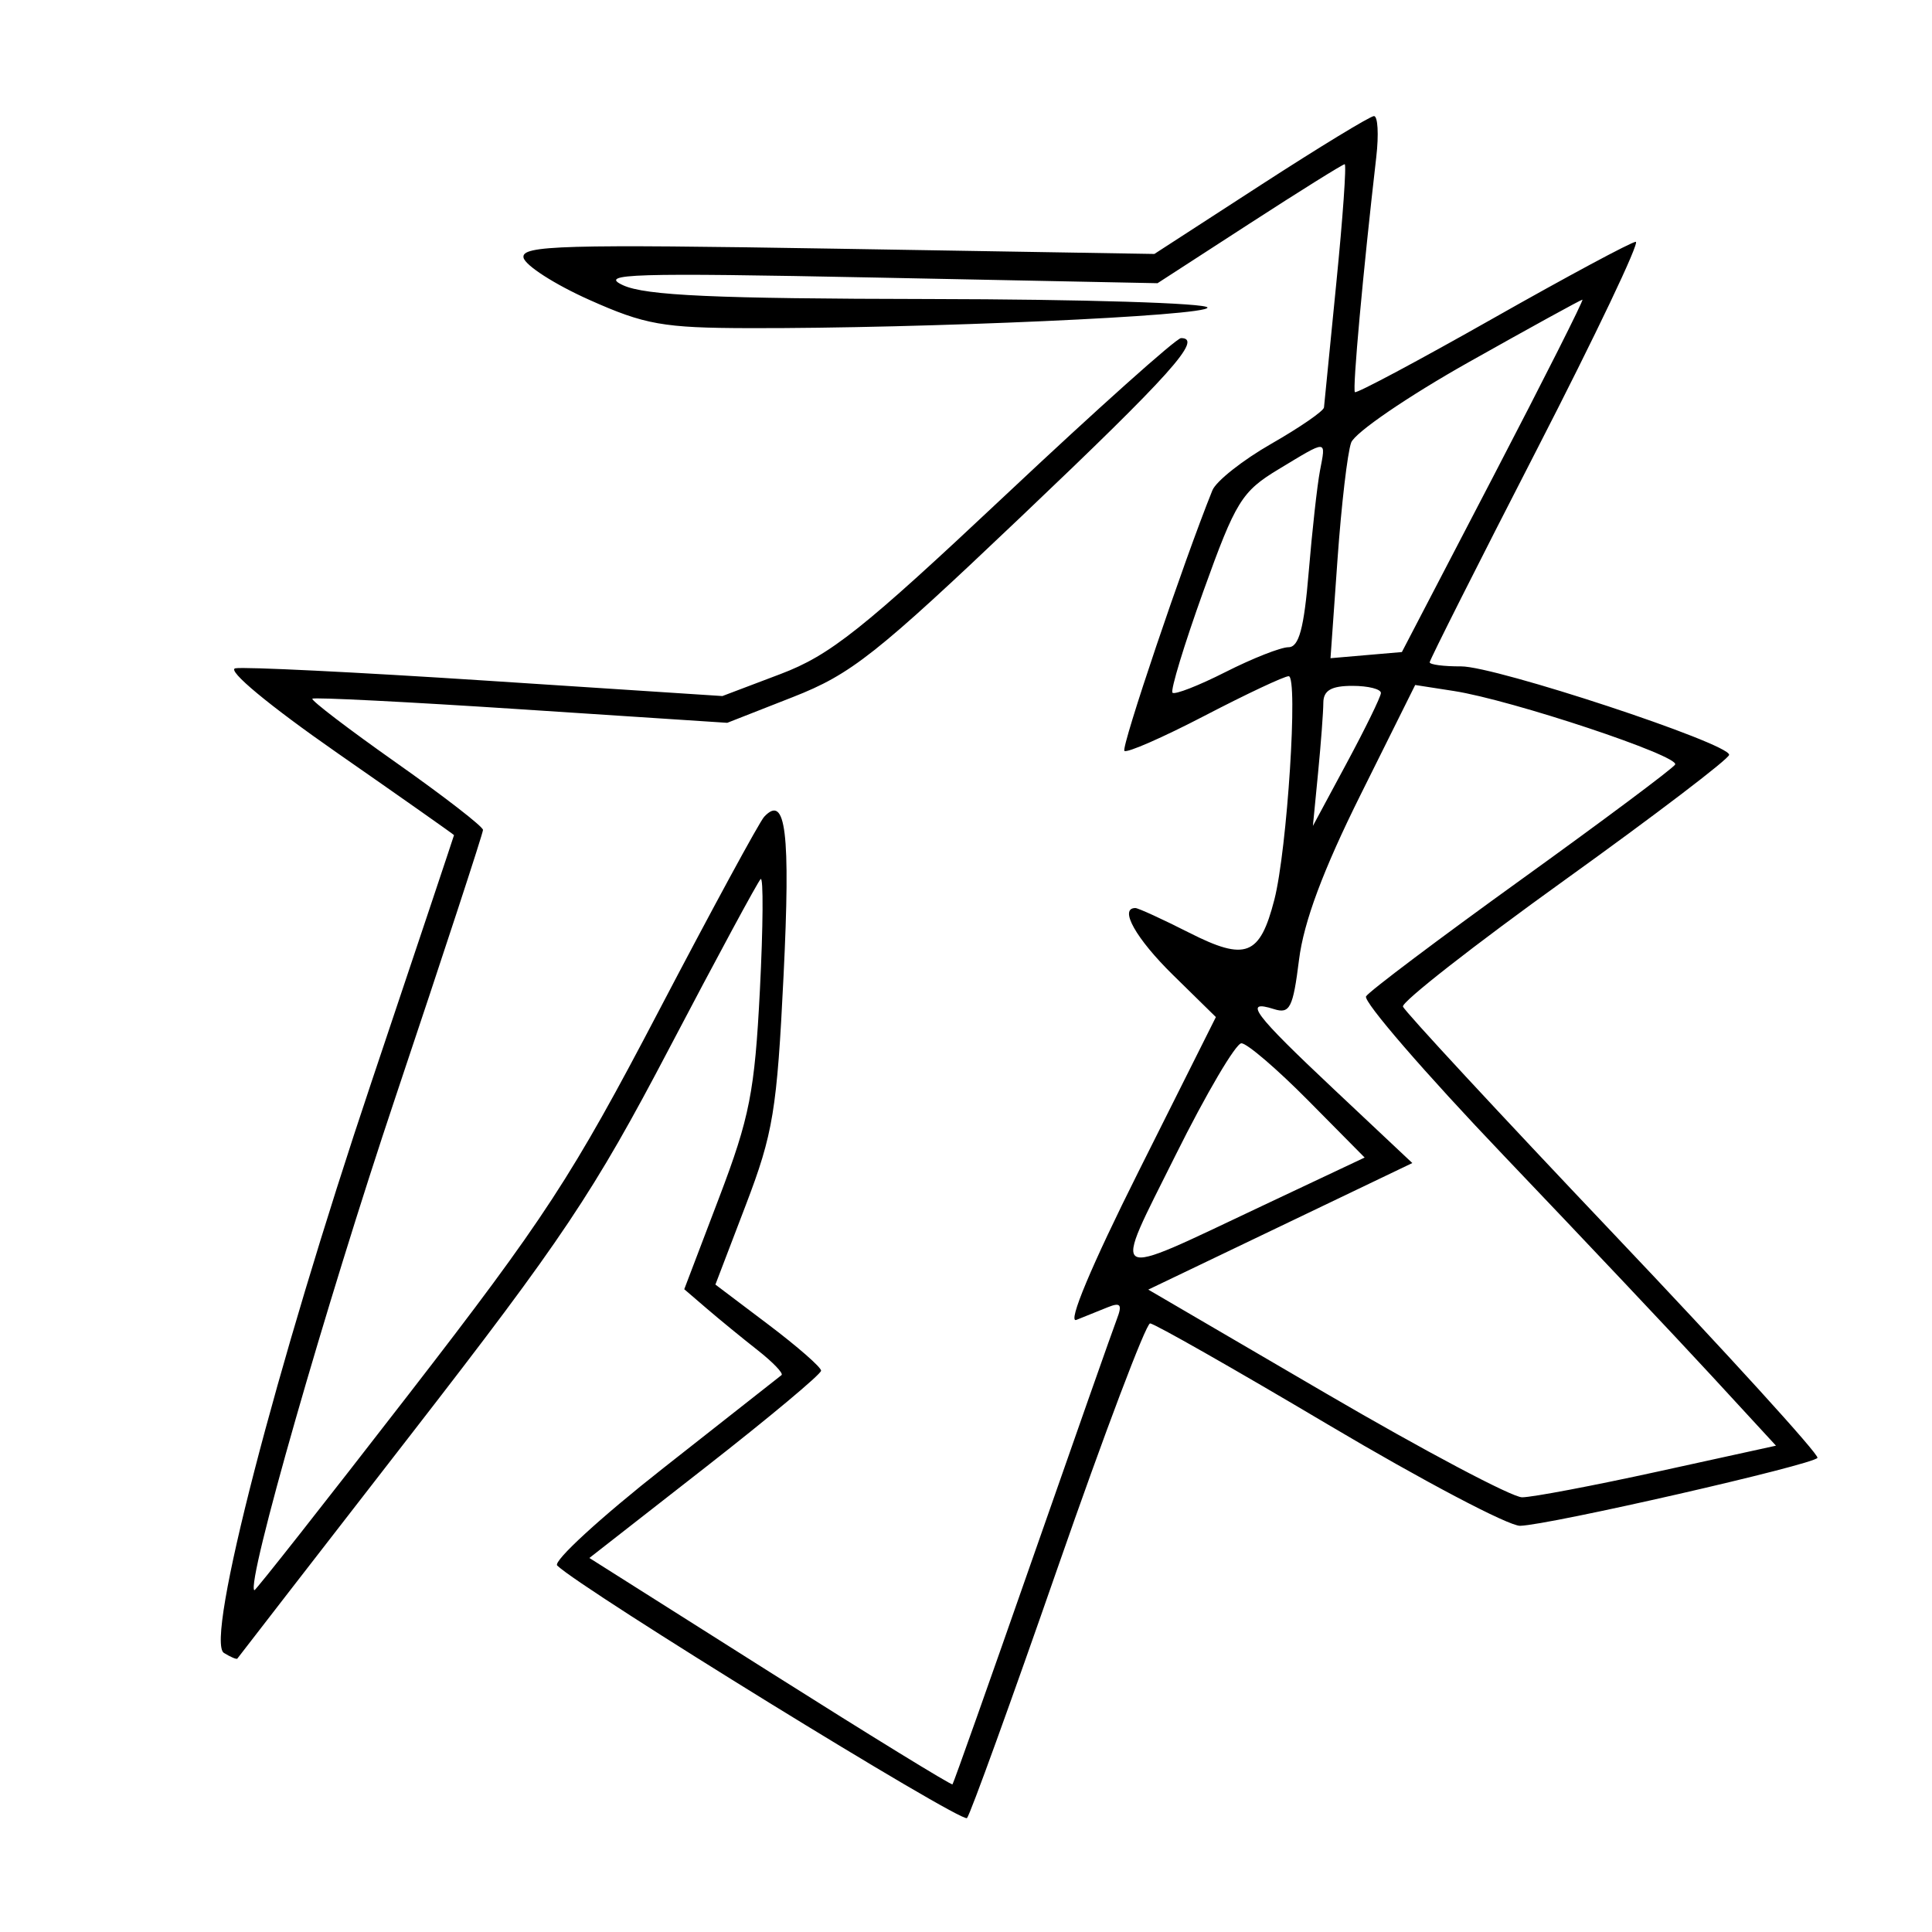 <svg xmlns="http://www.w3.org/2000/svg" width="200" height="200" viewBox="0 0 200 200" version="1.1">
	<path d="M 130.500 19.162 L 119.500 26.289 86.696 25.747 C 58.229 25.276, 53.933 25.398, 54.196 26.668 C 54.363 27.474, 57.425 29.440, 61 31.038 C 66.752 33.610, 68.650 33.947, 77.500 33.969 C 95.628 34.015, 125 32.699, 125 31.842 C 125 31.379, 112.063 30.980, 96.250 30.955 C 73.991 30.920, 66.823 30.598, 64.500 29.529 C 61.900 28.333, 65.389 28.226, 90.664 28.733 L 119.827 29.317 129.334 23.159 C 134.563 19.771, 139.003 17, 139.201 17 C 139.399 17, 139.011 22.512, 138.339 29.250 C 137.667 35.987, 137.091 41.804, 137.059 42.177 C 137.026 42.549, 134.570 44.243, 131.601 45.942 C 128.632 47.641, 125.887 49.812, 125.503 50.766 C 122.525 58.152, 116.036 77.369, 116.397 77.730 C 116.645 77.978, 120.385 76.340, 124.709 74.090 C 129.034 71.841, 132.947 70, 133.405 70 C 134.402 70, 133.250 87.973, 131.921 93.134 C 130.423 98.954, 128.962 99.521, 123.112 96.557 C 120.337 95.151, 117.827 94, 117.533 94 C 115.810 94, 117.587 97.160, 121.434 100.935 L 125.868 105.287 117.860 121.279 C 112.977 131.031, 110.467 137.023, 111.426 136.635 C 112.292 136.286, 113.753 135.697, 114.674 135.326 C 116.009 134.789, 116.198 135.041, 115.609 136.576 C 115.202 137.634, 111.254 148.850, 106.835 161.500 C 102.416 174.150, 98.711 184.597, 98.602 184.715 C 98.493 184.833, 89.991 179.608, 79.708 173.105 L 61.012 161.281 73.006 151.912 C 79.603 146.760, 85 142.250, 85 141.892 C 85 141.534, 82.538 139.382, 79.529 137.110 L 74.058 132.979 77.207 124.740 C 80.041 117.323, 80.431 114.952, 81.114 101 C 81.841 86.166, 81.352 82.158, 79.109 84.550 C 78.619 85.073, 73.698 94.140, 68.172 104.699 C 59.239 121.770, 56.373 126.163, 42.313 144.332 C 33.616 155.570, 26.423 164.703, 26.328 164.627 C 25.464 163.933, 33.672 135.260, 40.958 113.521 C 45.931 98.682, 50 86.259, 50 85.914 C 50 85.569, 45.958 82.439, 41.019 78.958 C 36.079 75.477, 32.172 72.494, 32.337 72.330 C 32.502 72.165, 42.233 72.659, 53.960 73.428 L 75.284 74.826 82.071 72.163 C 88.121 69.790, 90.688 67.762, 105.680 53.511 C 121.241 38.719, 124.573 35, 122.261 35 C 121.775 35, 113.599 42.313, 104.093 51.250 C 89.305 65.153, 85.941 67.829, 80.795 69.777 L 74.781 72.055 50.357 70.461 C 36.924 69.584, 25.224 69.009, 24.358 69.183 C 23.441 69.368, 27.843 73.022, 34.892 77.930 C 41.551 82.566, 47 86.401, 47 86.452 C 47 86.503, 43.153 98.009, 38.451 112.022 C 28.483 141.730, 21.205 169.891, 23.180 171.111 C 23.874 171.540, 24.500 171.803, 24.570 171.696 C 24.640 171.588, 32.726 161.150, 42.538 148.500 C 58.244 128.252, 61.445 123.466, 69.293 108.500 C 74.197 99.150, 78.449 91.275, 78.742 91 C 79.036 90.725, 79 95.900, 78.664 102.500 C 78.127 113.018, 77.606 115.671, 74.443 123.980 L 70.834 133.460 73.186 135.480 C 74.480 136.591, 76.836 138.519, 78.422 139.764 C 80.008 141.009, 81.124 142.173, 80.903 142.350 C 80.681 142.527, 75.181 146.854, 68.680 151.966 C 62.179 157.077, 57.229 161.621, 57.680 162.062 C 60.186 164.513, 99.590 188.795, 100.105 188.205 C 100.444 187.817, 104.673 176.137, 109.503 162.250 C 114.333 148.363, 118.632 137, 119.057 137 C 119.482 137, 127.792 141.725, 137.524 147.500 C 147.255 153.275, 156.181 157.977, 157.359 157.950 C 160.350 157.880, 187.707 151.630, 188.143 150.917 C 188.339 150.596, 178.830 140.147, 167.010 127.698 C 155.191 115.248, 145.391 104.674, 145.234 104.201 C 145.076 103.727, 152.609 97.835, 161.973 91.107 C 171.338 84.378, 179 78.542, 179 78.138 C 179 76.947, 154.803 68.965, 151.250 68.983 C 149.463 68.993, 148 68.802, 148 68.561 C 148 68.319, 152.988 58.419, 159.083 46.561 C 165.179 34.702, 169.792 25.014, 169.333 25.031 C 168.875 25.048, 162.213 28.624, 154.530 32.978 C 146.846 37.331, 140.425 40.758, 140.259 40.593 C 139.993 40.326, 141.098 28.167, 142.472 16.250 C 142.741 13.912, 142.633 12.008, 142.231 12.017 C 141.829 12.027, 136.550 15.242, 130.500 19.162 M 152.031 37.497 C 145.723 41.047, 140.252 44.790, 139.873 45.815 C 139.493 46.841, 138.857 52.282, 138.458 57.908 L 137.733 68.137 141.427 67.818 L 145.122 67.500 154.622 49.250 C 159.846 39.212, 163.981 31.010, 163.811 31.022 C 163.640 31.034, 158.339 33.948, 152.031 37.497 M 132.354 48.579 C 128.544 50.878, 127.916 51.896, 124.580 61.182 C 122.584 66.739, 121.143 71.476, 121.376 71.710 C 121.610 71.943, 124.081 70.979, 126.867 69.567 C 129.654 68.155, 132.585 67, 133.381 67 C 134.465 67, 134.992 65.051, 135.474 59.250 C 135.829 54.987, 136.353 50.263, 136.639 48.750 C 137.260 45.463, 137.503 45.473, 132.354 48.579 M 136.991 72.750 C 136.987 73.713, 136.741 76.975, 136.447 80 L 135.911 85.500 139.407 79 C 141.330 75.425, 142.925 72.162, 142.951 71.750 C 142.978 71.338, 141.650 71, 140 71 C 137.813 71, 136.998 71.474, 136.991 72.750 M 140.844 82.277 C 136.959 90.084, 134.965 95.431, 134.475 99.351 C 133.853 104.335, 133.524 104.984, 131.881 104.462 C 128.639 103.433, 129.756 104.927, 138.101 112.777 L 146.203 120.398 132.536 126.949 L 118.869 133.500 137.270 144.250 C 147.391 150.162, 156.525 155, 157.568 155 C 158.611 155, 164.951 153.798, 171.656 152.328 L 183.848 149.656 177.174 142.411 C 173.503 138.426, 163.824 128.172, 155.665 119.624 C 147.506 111.076, 141.093 103.659, 141.413 103.141 C 141.733 102.623, 148.956 97.185, 157.465 91.057 C 165.973 84.929, 173.147 79.571, 173.407 79.151 C 173.951 78.271, 156.474 72.457, 150.500 71.531 L 146.500 70.910 140.844 82.277 M 121.697 119.578 C 115.077 132.877, 114.424 132.491, 130.620 124.852 L 141.268 119.829 135.415 113.914 C 132.196 110.661, 129.089 108, 128.511 108 C 127.933 108, 124.866 113.210, 121.697 119.578" stroke="none" fill="black" fill-rule="evenodd"/>
</svg>